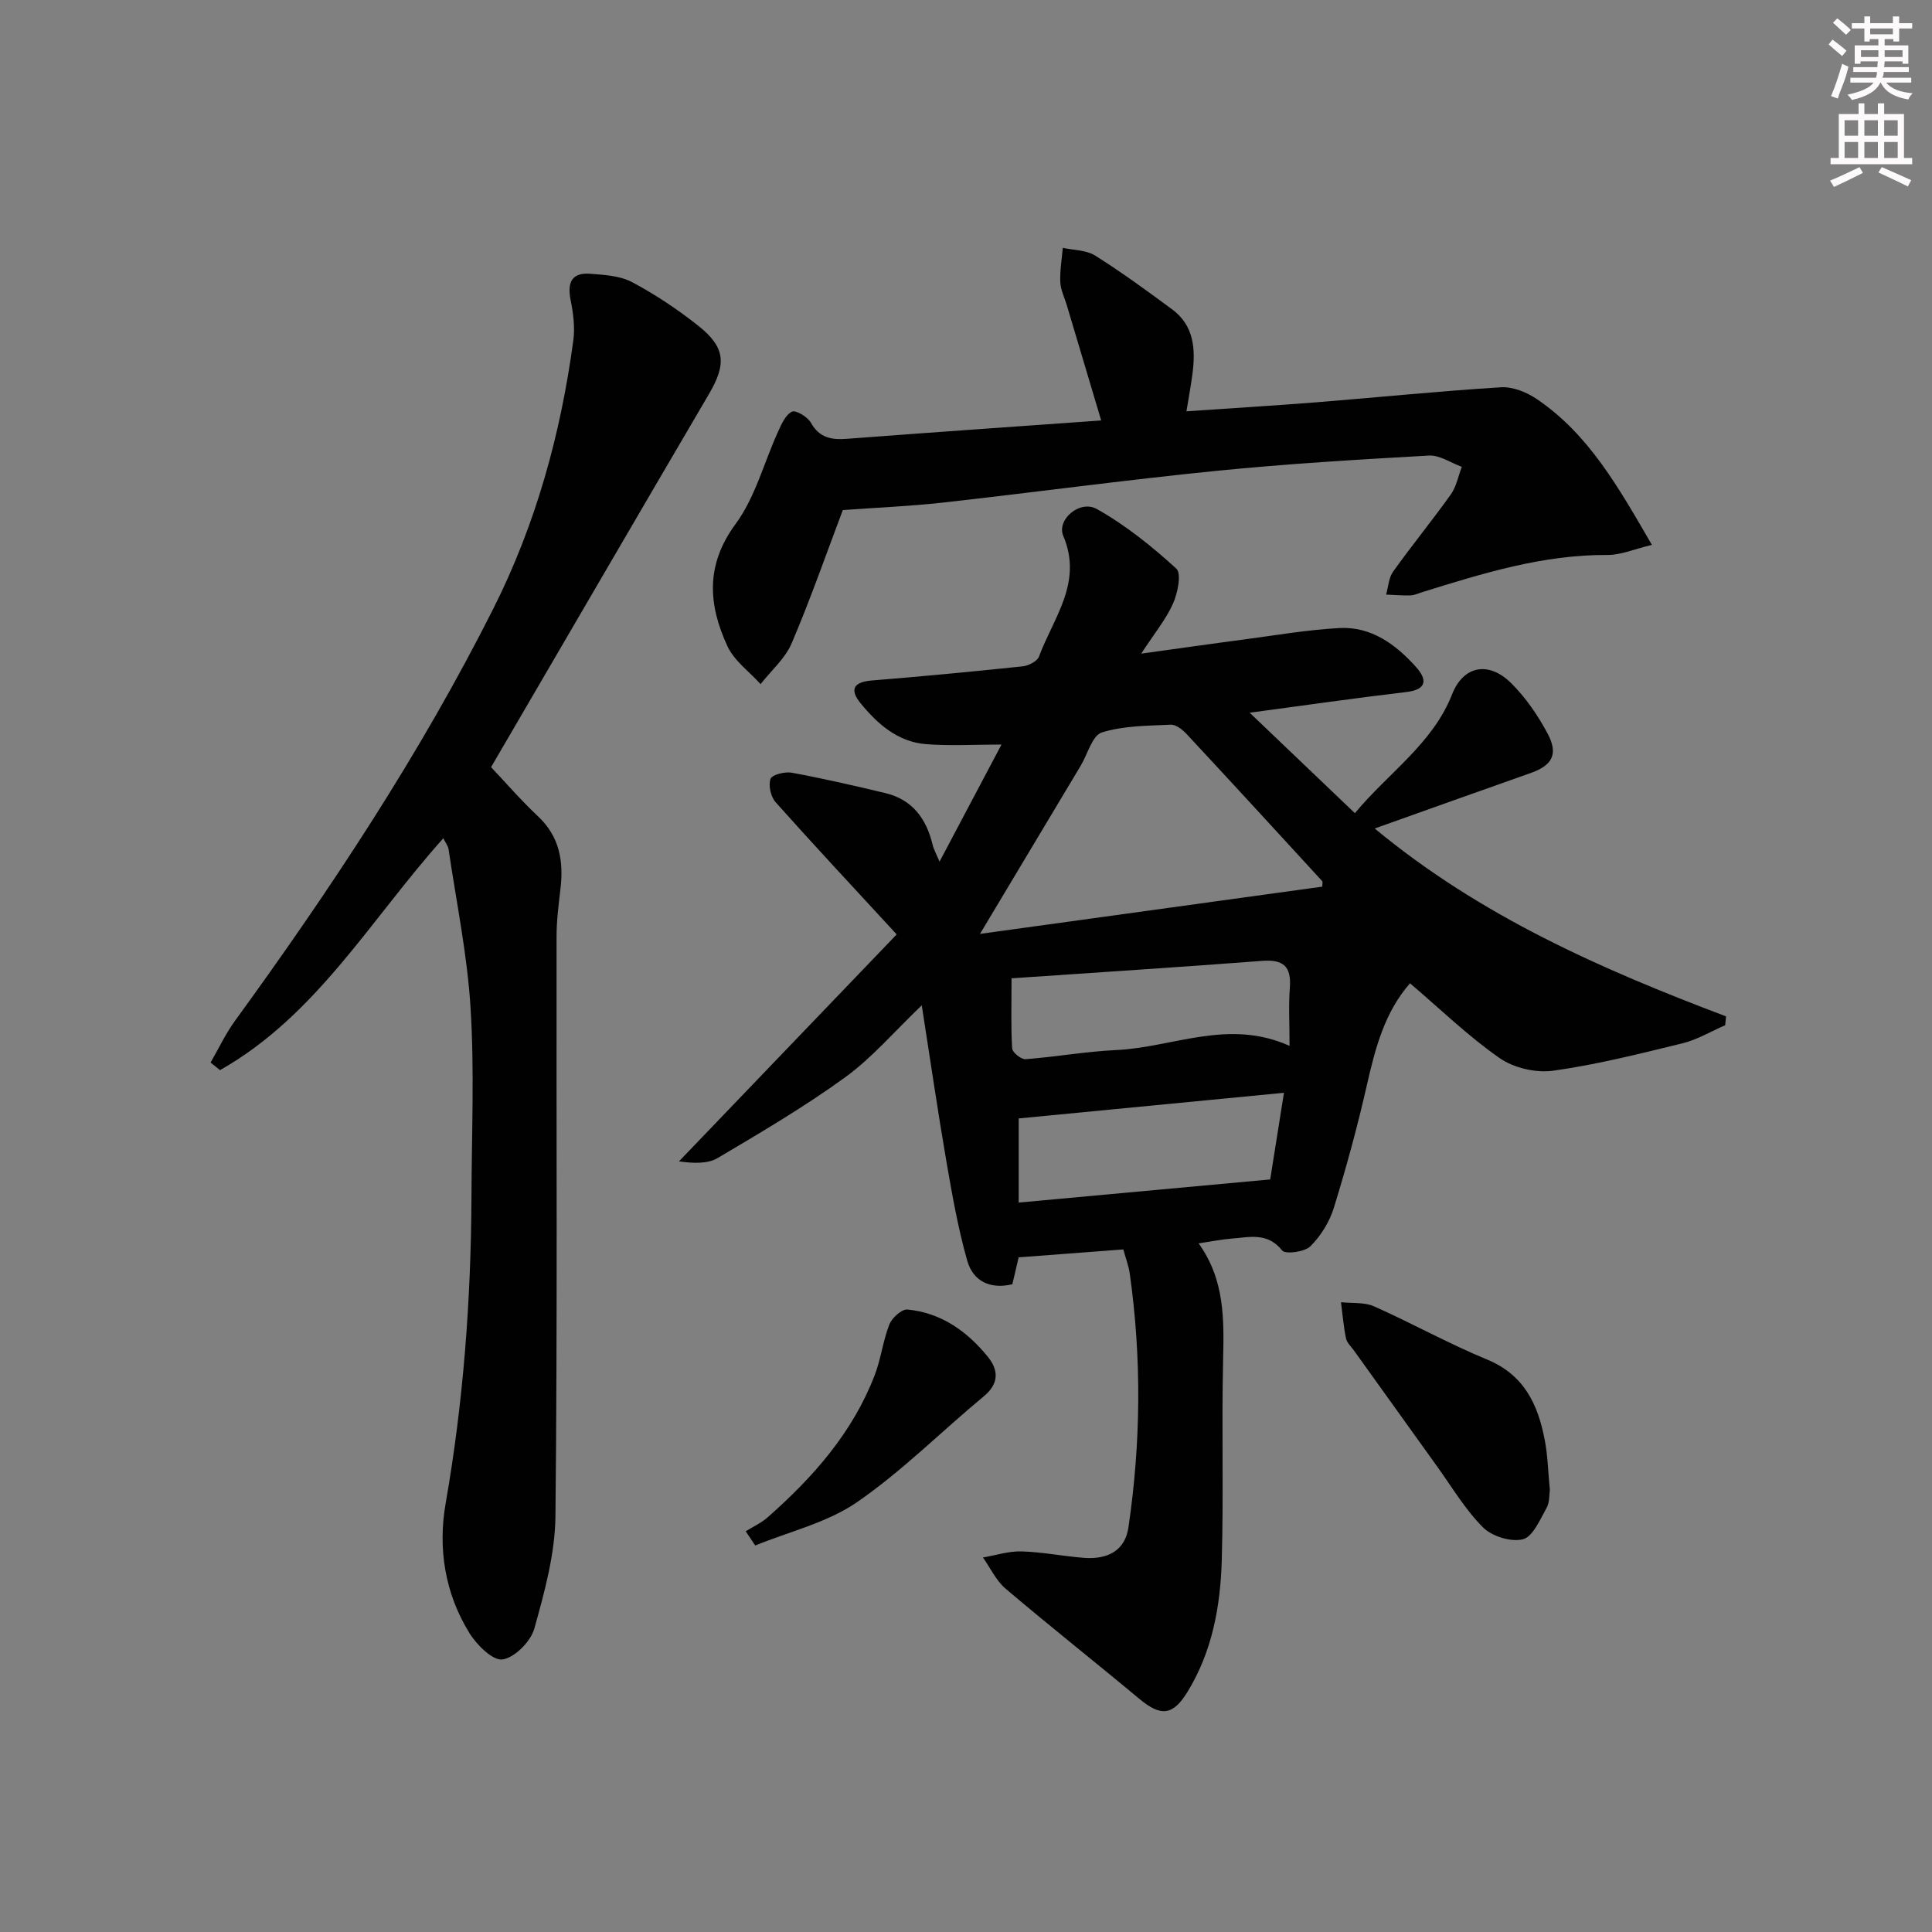 <svg enable-background="new 0 0 400 400" viewBox="0 0 400 400" xmlns="http://www.w3.org/2000/svg"><rect x="0" y="0" width="400" height="400" fill="#808080" stroke="none"/><g fill="#010102"><path d="m185.65 193.46c-9.21-10-17.24-18.59-25.06-27.36-1.01-1.13-1.54-3.48-1.06-4.84.31-.87 2.97-1.54 4.39-1.28 6.5 1.2 12.95 2.68 19.38 4.22 5.63 1.35 8.51 5.33 9.8 10.74.22.94.73 1.8 1.42 3.46 4.39-8.29 8.46-15.99 12.83-24.25-5.61 0-10.64.31-15.62-.08-5.85-.46-10.05-4.17-13.58-8.5-2.29-2.81-1.44-4.37 2.32-4.68 10.43-.85 20.85-1.83 31.25-2.93 1.22-.13 3.03-1.04 3.39-2.02 2.97-8.02 9.14-15.32 5.03-24.98-1.43-3.36 3.42-7.54 6.93-5.58 5.96 3.33 11.41 7.73 16.47 12.34 1.11 1.01.3 5.05-.67 7.23-1.46 3.28-3.84 6.15-6.6 10.38 7.81-1.08 14.53-2.05 21.27-2.93 6.57-.87 13.13-2.01 19.74-2.37 6.62-.36 11.69 3.38 15.89 8.06 2.25 2.51 2.42 4.67-2.02 5.19-10.49 1.24-20.95 2.74-32.42 4.28 7.5 7.16 14.41 13.75 21.79 20.8 6.9-8.34 16.11-14.38 20.11-24.59 2.36-6.01 7.6-6.91 12.21-2.36 3.02 2.98 5.54 6.66 7.55 10.42 2.33 4.34.98 6.66-3.57 8.25-10.48 3.69-20.94 7.44-32.2 11.45 21.88 18.15 46.96 29.15 72.74 38.9-.06.61-.12 1.22-.18 1.83-2.95 1.28-5.78 3-8.86 3.75-8.86 2.17-17.75 4.41-26.76 5.67-3.56.5-8.15-.57-11.09-2.62-6.49-4.52-12.24-10.11-18.54-15.48-5.23 5.94-7.18 13.37-8.92 21.02-1.94 8.57-4.26 17.06-6.85 25.46-.9 2.92-2.7 5.83-4.86 7.97-1.19 1.18-5.18 1.7-5.84.87-3.04-3.82-6.78-2.74-10.48-2.46-2.09.16-4.15.59-6.82.99 5.45 7.57 5.26 15.81 5.07 24.2-.32 13.82.12 27.66-.28 41.48-.28 9.5-1.98 18.84-7.09 27.17-3.02 4.93-5.52 5.16-9.97 1.45-9.19-7.66-18.58-15.07-27.69-22.81-1.97-1.67-3.15-4.28-4.69-6.46 2.65-.45 5.32-1.33 7.96-1.26 4.3.12 8.57.99 12.87 1.33 5.27.42 8.61-1.72 9.28-6.24 2.59-17.52 2.76-35.08.28-52.64-.23-1.6-.84-3.15-1.33-4.97-7.26.55-14.34 1.09-21.67 1.64-.42 1.79-.83 3.54-1.3 5.57-4.51 1.08-8.12-.55-9.35-4.9-1.89-6.66-3.1-13.53-4.28-20.36-1.8-10.44-3.32-20.92-5.13-32.49-5.74 5.49-10.3 10.87-15.84 14.89-8.42 6.11-17.45 11.42-26.42 16.73-2.1 1.24-5.02 1.1-8.01.69 15.33-15.98 30.65-31.95 45.08-46.99zm88.11-9.89c0-.53.14-.97-.02-1.15-9.32-10.17-18.65-20.33-28.04-30.42-.86-.92-2.22-2.01-3.3-1.96-4.8.23-9.79.2-14.28 1.61-1.97.62-2.93 4.47-4.35 6.84-6.71 11.22-13.43 22.43-20.87 34.86 24.19-3.34 47.54-6.56 70.86-9.78zm-7.93 42.68c-18.72 1.81-36.99 3.57-54.92 5.31v17.42c17.71-1.63 34.75-3.2 52.07-4.79.9-5.68 1.83-11.53 2.85-17.94zm-56.4-23.7c0 5.61-.15 10.08.13 14.52.05.84 1.87 2.29 2.78 2.22 6.28-.47 12.51-1.6 18.79-1.89 11.71-.54 23.18-6.58 35.86-.86 0-4.52-.23-8.31.06-12.06.34-4.43-1.39-5.88-5.75-5.54-17.19 1.31-34.39 2.41-51.87 3.61z"/><path d="m91.78 173.56c-14.97 16.69-26.27 36.73-46.23 48-.65-.52-1.3-1.04-1.95-1.57 1.67-2.89 3.1-5.96 5.05-8.64 19.78-27.21 38.31-55.19 53.47-85.3 8.84-17.56 13.97-36.2 16.58-55.59.37-2.72-.02-5.63-.56-8.35-.72-3.6.2-5.73 4.07-5.43 2.94.23 6.17.41 8.67 1.74 4.82 2.57 9.44 5.65 13.72 9.05 5.64 4.48 5.81 7.94 2.17 14.13-15.06 25.68-30.03 51.41-45.1 77.23 3.06 3.23 6.2 6.88 9.69 10.15 4.5 4.21 5.35 9.31 4.68 15.05-.39 3.28-.81 6.59-.81 9.89-.06 39.99.19 79.99-.23 119.97-.08 7.8-2.25 15.69-4.37 23.28-.75 2.68-4.03 6-6.57 6.4-1.99.32-5.33-2.98-6.85-5.43-5.1-8.22-6.58-17.56-4.94-26.9 3.68-21.04 5.25-42.2 5.34-63.51.05-13 .62-26.03-.18-38.98-.67-11.03-2.95-21.97-4.56-32.94-.14-.75-.69-1.43-1.09-2.25z"/><path d="m174.5 105.6c-3.44 9.09-6.71 18.48-10.6 27.6-1.35 3.15-4.24 5.64-6.43 8.44-2.34-2.6-5.47-4.83-6.87-7.87-3.94-8.53-4.59-16.75 1.68-25.26 4.08-5.53 5.88-12.72 8.8-19.12.71-1.56 1.55-3.5 2.88-4.16.79-.39 3.24 1.07 3.91 2.27 1.78 3.15 4.25 3.6 7.49 3.35 17.36-1.32 34.74-2.52 52.63-3.8-2.51-8.4-4.82-16.15-7.13-23.89-.48-1.59-1.27-3.17-1.34-4.78-.1-2.34.32-4.71.52-7.07 2.26.5 4.86.45 6.71 1.61 5.46 3.43 10.68 7.26 15.88 11.09 4.65 3.42 4.92 8.36 4.24 13.51-.3 2.3-.73 4.59-1.23 7.64 9.15-.63 18.04-1.17 26.93-1.87 12.74-1.02 25.45-2.32 38.2-3.11 2.43-.15 5.31 1.02 7.41 2.44 10.8 7.32 16.94 18.34 23.83 30.19-3.62.86-6.4 2.1-9.17 2.09-13.37-.09-25.87 3.81-38.41 7.71-.79.25-1.59.63-2.39.66-1.68.05-3.37-.1-5.06-.17.46-1.61.54-3.49 1.46-4.77 3.86-5.4 8.08-10.56 11.94-15.97 1.15-1.62 1.54-3.79 2.27-5.71-2.27-.82-4.59-2.46-6.82-2.33-14.75.83-29.52 1.71-44.22 3.19-18.82 1.89-37.57 4.44-56.36 6.54-6.91.77-13.87 1.05-20.75 1.55z"/><path d="m320.88 308.45c-.14.89-.01 2.58-.7 3.8-1.36 2.4-2.82 5.92-4.89 6.44-2.46.62-6.4-.61-8.26-2.47-3.71-3.72-6.46-8.41-9.57-12.72-5.73-7.96-11.44-15.94-17.16-23.92-.58-.81-1.44-1.58-1.63-2.49-.5-2.46-.71-4.98-1.03-7.48 2.29.25 4.82-.04 6.83.85 7.88 3.5 15.44 7.73 23.4 11.01 7.63 3.14 10.51 9.22 11.92 16.5.65 3.24.71 6.6 1.09 10.48z"/><path d="m154.39 317.03c1.53-.95 3.22-1.71 4.55-2.89 9.42-8.3 17.62-17.57 22.18-29.49 1.29-3.37 1.69-7.08 3.01-10.43.54-1.37 2.56-3.21 3.74-3.1 6.94.66 12.33 4.48 16.62 9.75 2.23 2.73 2.43 5.53-.78 8.2-8.8 7.29-16.93 15.5-26.29 21.95-6.16 4.24-13.98 6.06-21.06 8.96-.65-.98-1.31-1.96-1.97-2.95z"/></g><path d="m378.6 9.2.8-1c.9.7 1.9 1.4 2.9 2.3l-.9 1.1c-1.1-.9-2-1.7-2.8-2.4zm.5 10.7c.9-2.1 1.6-4.3 2.3-6.7.4.2.8.4 1.3.6-.7 3.1-1.5 4.3-2.2 6.6zm.4-15.2.9-.9c1 .8 2 1.6 2.8 2.4l-1 1c-1-.9-1.9-1.8-2.7-2.5zm12.5-1.3h1.2v1.4h2.7v1.1h-2.7v2.7h-1.2v-.5h-1.8v1.3h4.9v3.8h-1.2v-.5h-3.7c0 .4-.1.9-.1 1.2h5.1v1h-5.2c0 .5-.1.9-.3 1.2h6v1h-5.2c1.1 1.3 2.9 2 5.5 2.2-.4.4-.7.8-.9 1.3-2.9-.5-4.8-1.6-5.7-3.5h-.1c-.8 1.7-2.7 2.9-5.9 3.6-.2-.4-.6-.8-.9-1.1 2.8-.6 4.6-1.4 5.4-2.5h-4.8v-1h5.3c.1-.3.2-.7.2-1.2h-4.9v-1h5c0-.4 0-.8.1-1.2h-3.6v.5h-1.2v-3.8h4.9v-1.3h-1.8v.5h-1.1v-2.7h-2.6v-1.1h2.6v-1.4h1.2v1.4h4.7v-1.4zm-6.7 8.4h3.6c0-.4 0-.9 0-1.4h-3.6zm1.9-4.7h4.7v-1.2h-4.7zm6.7 3.3h-3.7v1.4h3.7z" fill="#fcfafa"/><path d="m384.7 21.4h1.3v2.2h2.8v-2.2h1.3v2.2h4.1v9.1h1.7v1.3h-16.9v-1.3h1.7v-9.1h4.1v-2.2zm.3 13.2.7 1.2c-1.8.9-3.8 1.9-6 2.9-.2-.4-.5-.8-.8-1.3 2.4-1 4.4-2 6.1-2.8zm-3.1-6.5h2.8v-3.2h-2.8zm0 4.6h2.8v-3.3h-2.8v3.2zm4.1-4.6h2.8v-3.2h-2.8zm0 4.6h2.8v-3.3h-2.8zm3.6 1.9c2.1.9 4.1 1.8 6.1 2.7l-.7 1.3c-2.2-1.1-4.2-2-6.1-2.9zm3.3-9.7h-2.8v3.2h2.8zm-2.8 7.8h2.8v-3.3h-2.8z" fill="#fcfafa"/></svg>